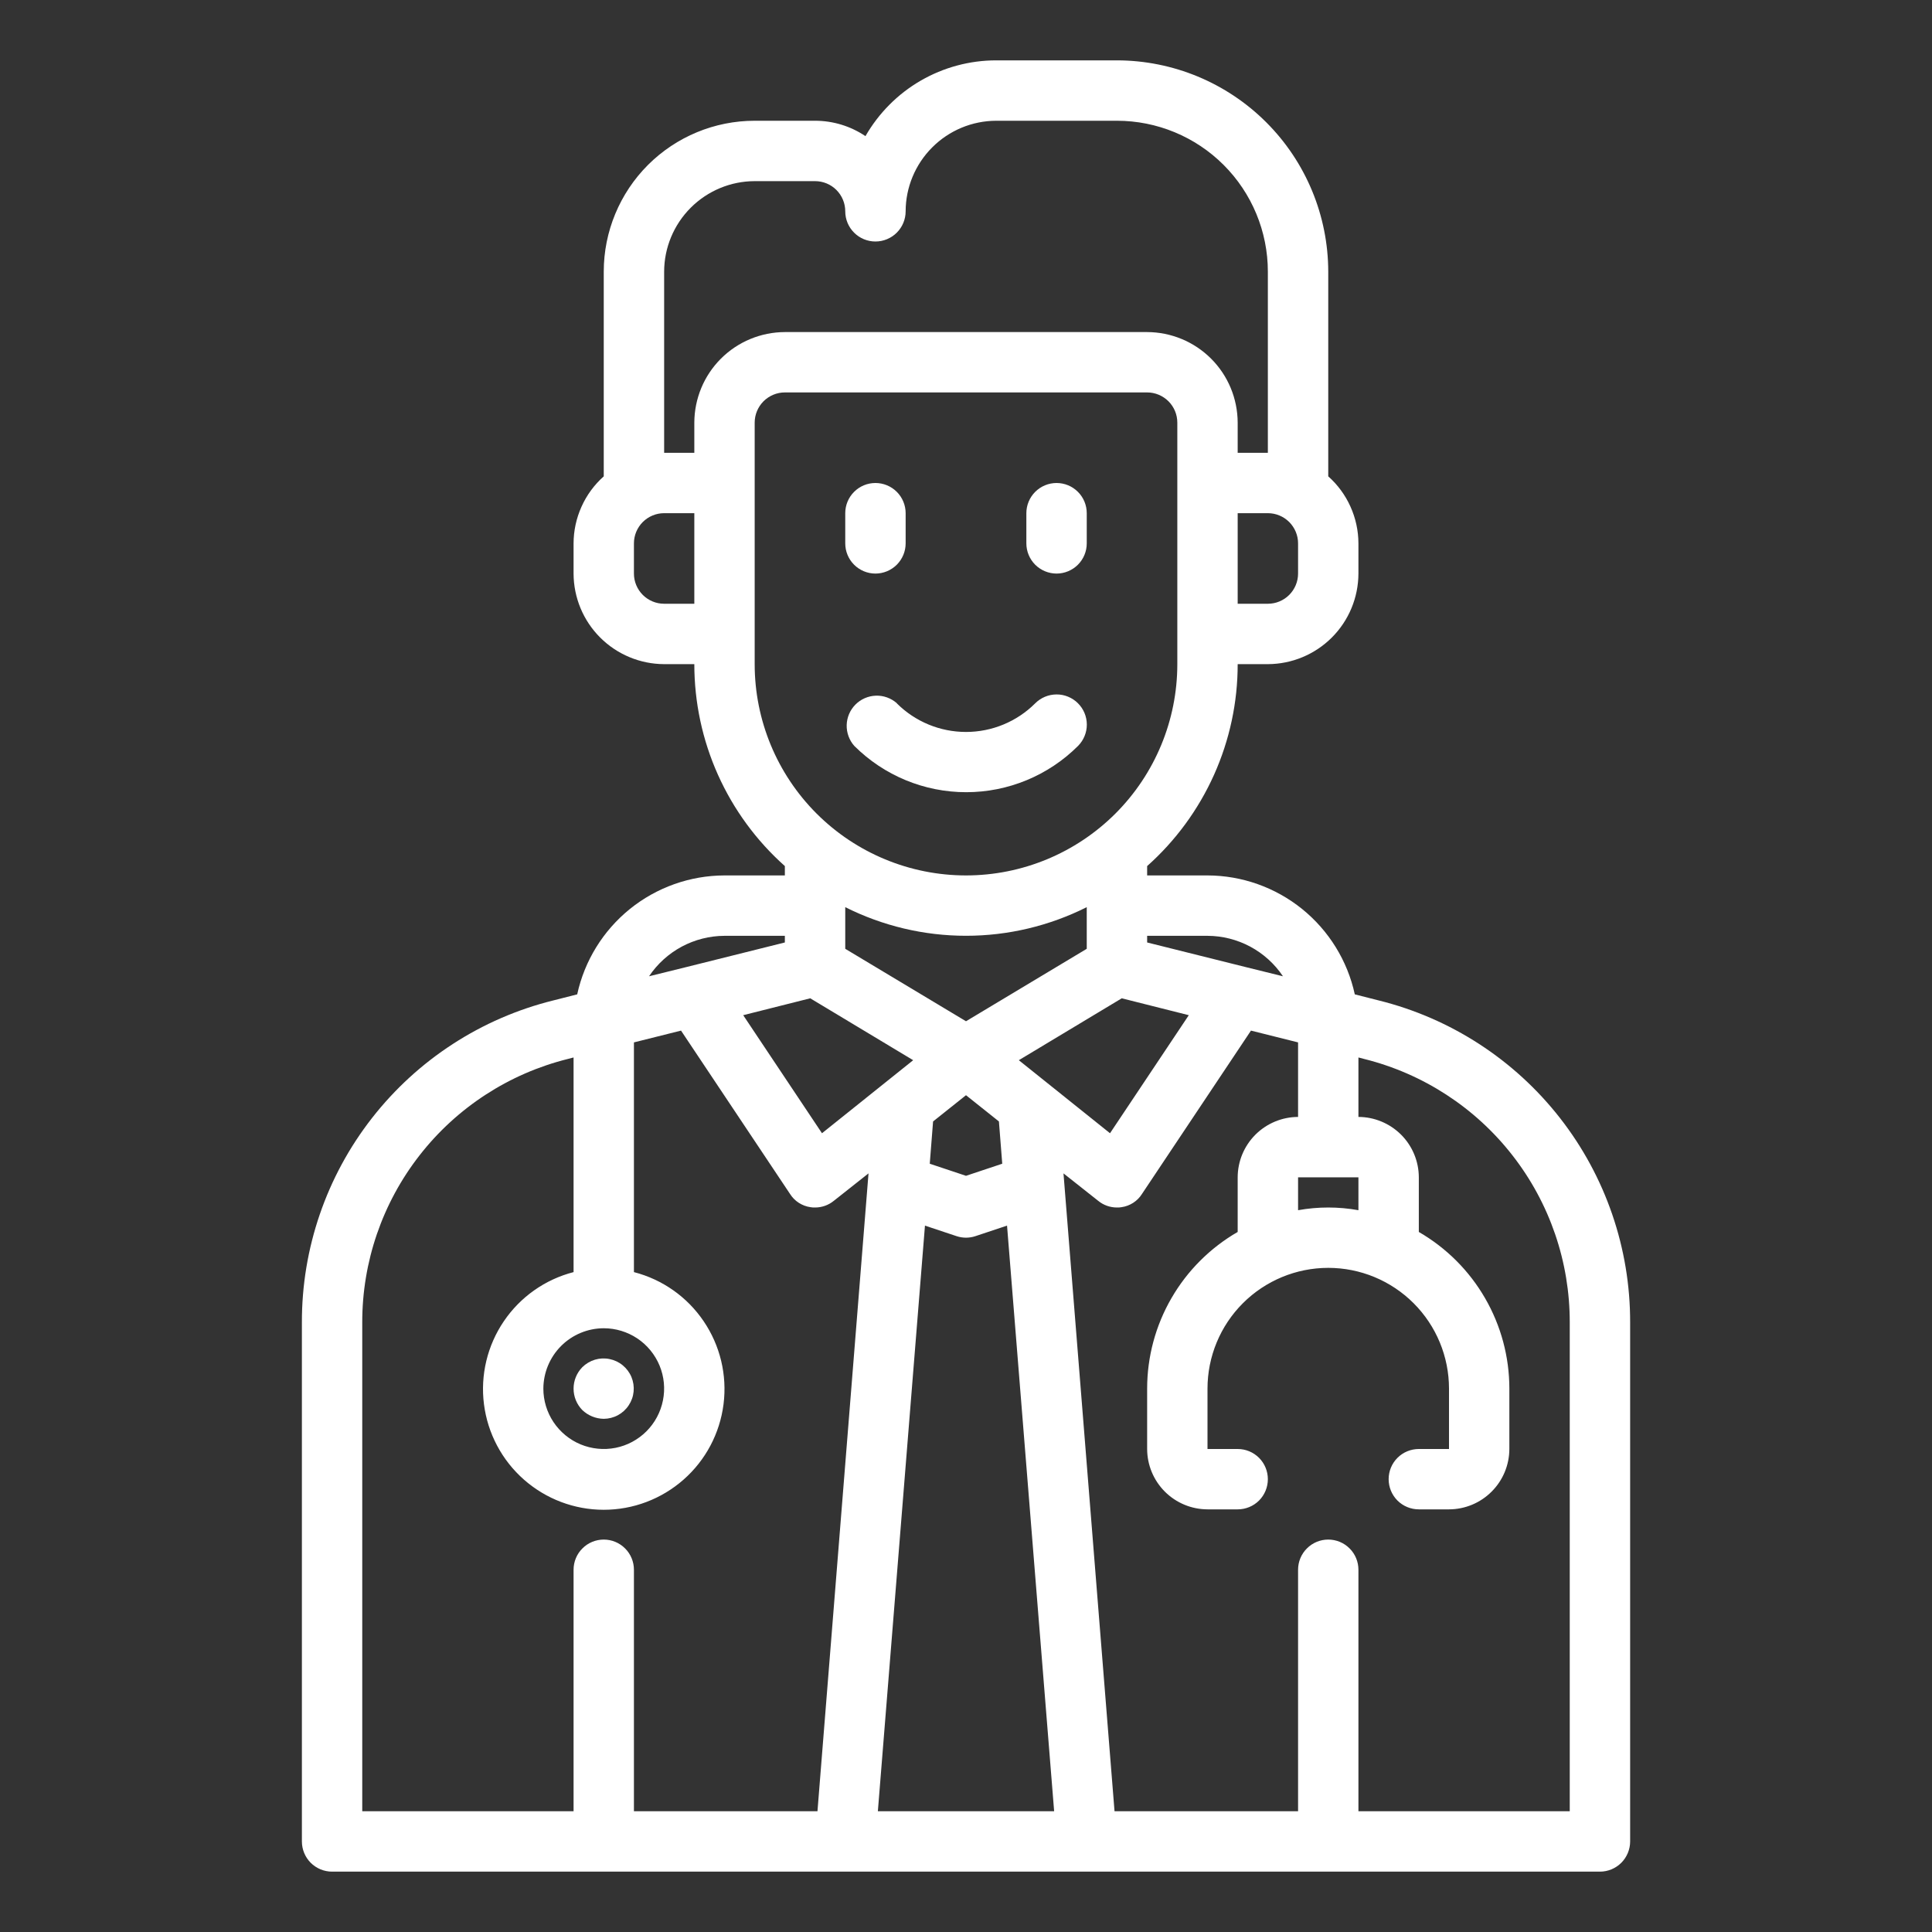 <svg width="50" height="50" viewBox="0 0 50 50" fill="none" xmlns="http://www.w3.org/2000/svg">
<rect x="0" y="0" width="50" height="50" fill="#333333" stroke="none"/>
<path d="M35.68 25.891L35.062 25.734C34.873 24.864 34.391 24.084 33.698 23.524C33.005 22.965 32.141 22.658 31.25 22.656H29.688V22.414C30.425 21.758 31.015 20.952 31.419 20.052C31.823 19.151 32.032 18.175 32.031 17.188H32.812C33.434 17.186 34.029 16.938 34.468 16.499C34.907 16.06 35.154 15.465 35.156 14.844V14.062C35.155 13.735 35.085 13.411 34.95 13.112C34.816 12.813 34.62 12.546 34.375 12.328V7.031C34.373 5.581 33.797 4.191 32.771 3.166C31.746 2.141 30.356 1.564 28.906 1.562H25.781C25.095 1.562 24.42 1.744 23.826 2.088C23.232 2.432 22.74 2.928 22.398 3.523C22.013 3.264 21.559 3.125 21.094 3.125H19.531C18.495 3.125 17.502 3.537 16.769 4.269C16.037 5.002 15.625 5.995 15.625 7.031V12.328C15.38 12.546 15.184 12.813 15.05 13.112C14.915 13.411 14.845 13.735 14.844 14.062V14.844C14.846 15.465 15.093 16.06 15.532 16.499C15.971 16.938 16.567 17.186 17.188 17.188H17.969C17.969 18.175 18.177 19.151 18.581 20.052C18.985 20.952 19.575 21.758 20.312 22.414V22.656H18.75C17.859 22.658 16.995 22.965 16.302 23.524C15.609 24.084 15.127 24.864 14.938 25.734L14.32 25.891C12.459 26.352 10.807 27.424 9.627 28.935C8.447 30.446 7.808 32.309 7.813 34.227V47.656C7.813 47.863 7.895 48.062 8.041 48.209C8.188 48.355 8.387 48.438 8.594 48.438H41.406C41.614 48.438 41.812 48.355 41.959 48.209C42.105 48.062 42.188 47.863 42.188 47.656V34.227C42.192 32.309 41.553 30.446 40.373 28.935C39.193 27.424 37.541 26.352 35.68 25.891ZM35.156 30.469V31.32C34.64 31.227 34.11 31.227 33.594 31.32V30.469H35.156ZM31.25 24.219C31.636 24.22 32.016 24.317 32.357 24.499C32.697 24.682 32.988 24.945 33.203 25.266L32.219 25.023L29.688 24.391V24.219H31.25ZM25 26.43L21.875 24.555V23.477C22.845 23.964 23.915 24.218 25 24.218C26.085 24.218 27.155 23.964 28.125 23.477V24.555L25 26.43ZM25.938 30.117L25 30.43L24.062 30.117L24.148 29.023L25 28.344L25.852 29.023L25.938 30.117ZM29.031 25.836L30.766 26.273L28.727 29.328L26.367 27.438L29.031 25.836ZM33.594 14.062V14.844C33.594 15.051 33.511 15.25 33.365 15.396C33.218 15.543 33.02 15.625 32.812 15.625H32.031V13.281H32.812C33.02 13.281 33.218 13.364 33.365 13.51C33.511 13.657 33.594 13.855 33.594 14.062ZM17.969 15.625H17.188C16.98 15.625 16.782 15.543 16.635 15.396C16.489 15.25 16.406 15.051 16.406 14.844V14.062C16.406 13.855 16.489 13.657 16.635 13.51C16.782 13.364 16.98 13.281 17.188 13.281H17.969V15.625ZM17.969 10.938V11.719H17.188V7.031C17.189 6.41 17.437 5.815 17.876 5.376C18.315 4.937 18.91 4.689 19.531 4.688H21.094C21.301 4.688 21.5 4.77 21.646 4.916C21.793 5.063 21.875 5.262 21.875 5.469C21.875 5.676 21.957 5.875 22.104 6.021C22.25 6.168 22.449 6.25 22.656 6.25C22.863 6.25 23.062 6.168 23.209 6.021C23.355 5.875 23.438 5.676 23.438 5.469C23.439 4.848 23.687 4.253 24.126 3.814C24.565 3.374 25.16 3.127 25.781 3.125H28.906C29.942 3.125 30.936 3.537 31.668 4.269C32.401 5.002 32.812 5.995 32.812 7.031V11.719H32.031V10.938C32.029 10.316 31.782 9.721 31.343 9.282C30.904 8.843 30.309 8.596 29.688 8.594H20.312C19.692 8.596 19.096 8.843 18.657 9.282C18.218 9.721 17.971 10.316 17.969 10.938ZM19.531 17.188V10.938C19.531 10.73 19.614 10.532 19.76 10.385C19.907 10.239 20.105 10.156 20.312 10.156H29.688C29.895 10.156 30.093 10.239 30.24 10.385C30.387 10.532 30.469 10.73 30.469 10.938V17.188C30.469 18.638 29.893 20.029 28.867 21.055C27.841 22.08 26.45 22.656 25 22.656C23.55 22.656 22.159 22.08 21.133 21.055C20.107 20.029 19.531 18.638 19.531 17.188ZM20.969 25.836L23.633 27.438L21.273 29.328L19.234 26.273L20.969 25.836ZM18.75 24.219H20.312V24.391L17.781 25.023L16.797 25.266C17.012 24.945 17.303 24.682 17.643 24.499C17.984 24.317 18.364 24.22 18.75 24.219ZM15.625 34.375C15.934 34.375 16.236 34.467 16.493 34.638C16.75 34.81 16.95 35.054 17.069 35.34C17.187 35.625 17.218 35.939 17.157 36.242C17.097 36.545 16.948 36.824 16.73 37.042C16.511 37.261 16.233 37.41 15.93 37.47C15.627 37.53 15.313 37.499 15.027 37.381C14.742 37.263 14.498 37.062 14.326 36.806C14.154 36.549 14.062 36.246 14.062 35.938C14.064 35.523 14.229 35.127 14.521 34.834C14.814 34.541 15.211 34.376 15.625 34.375ZM21.156 46.875H16.406V40.625C16.406 40.418 16.324 40.219 16.177 40.073C16.031 39.926 15.832 39.844 15.625 39.844C15.418 39.844 15.219 39.926 15.073 40.073C14.926 40.219 14.844 40.418 14.844 40.625V46.875H9.375V34.227C9.372 32.659 9.894 31.135 10.859 29.899C11.823 28.662 13.174 27.785 14.695 27.406L14.844 27.367V32.922C14.107 33.112 13.466 33.564 13.039 34.194C12.612 34.823 12.429 35.587 12.525 36.341C12.621 37.096 12.989 37.79 13.559 38.292C14.13 38.795 14.864 39.073 15.625 39.073C16.386 39.073 17.12 38.795 17.691 38.292C18.262 37.79 18.629 37.096 18.725 36.341C18.821 35.587 18.638 34.823 18.211 34.194C17.785 33.564 17.143 33.112 16.406 32.922V26.977L17.625 26.672L20.445 30.898C20.503 30.991 20.581 31.07 20.673 31.129C20.765 31.188 20.868 31.227 20.977 31.242C21.015 31.249 21.055 31.251 21.094 31.25C21.27 31.25 21.441 31.19 21.578 31.078L22.477 30.367L21.156 46.875ZM22.719 46.875L23.938 31.719L24.758 31.992C24.915 32.044 25.085 32.044 25.242 31.992L26.062 31.719L27.281 46.875H22.719ZM40.625 46.875H35.156V40.625C35.156 40.418 35.074 40.219 34.927 40.073C34.781 39.926 34.582 39.844 34.375 39.844C34.168 39.844 33.969 39.926 33.823 40.073C33.676 40.219 33.594 40.418 33.594 40.625V46.875H28.844L27.523 30.367L28.422 31.078C28.559 31.19 28.73 31.25 28.906 31.25C28.945 31.251 28.985 31.249 29.023 31.242C29.132 31.227 29.235 31.188 29.327 31.129C29.419 31.07 29.497 30.991 29.555 30.898L32.375 26.672L33.594 26.977V28.906C33.18 28.907 32.783 29.073 32.49 29.365C32.197 29.658 32.032 30.055 32.031 30.469V31.883C31.319 32.294 30.728 32.885 30.317 33.596C29.905 34.308 29.688 35.115 29.688 35.938V37.5C29.689 37.914 29.854 38.311 30.146 38.603C30.439 38.896 30.836 39.061 31.25 39.062H32.031C32.239 39.062 32.437 38.98 32.584 38.834C32.73 38.687 32.812 38.488 32.812 38.281C32.812 38.074 32.73 37.875 32.584 37.729C32.437 37.582 32.239 37.5 32.031 37.5H31.25V35.938C31.25 35.109 31.579 34.314 32.165 33.728C32.751 33.142 33.546 32.812 34.375 32.812C35.204 32.812 35.999 33.142 36.585 33.728C37.171 34.314 37.5 35.109 37.5 35.938V37.5H36.719C36.512 37.5 36.313 37.582 36.166 37.729C36.02 37.875 35.938 38.074 35.938 38.281C35.938 38.488 36.02 38.687 36.166 38.834C36.313 38.98 36.512 39.062 36.719 39.062H37.5C37.914 39.061 38.311 38.896 38.603 38.603C38.896 38.311 39.061 37.914 39.062 37.5V35.938C39.062 35.115 38.845 34.308 38.433 33.596C38.022 32.885 37.431 32.294 36.719 31.883V30.469C36.718 30.055 36.553 29.658 36.26 29.365C35.967 29.073 35.57 28.907 35.156 28.906V27.367L35.305 27.406C36.826 27.785 38.177 28.662 39.141 29.899C40.106 31.135 40.628 32.659 40.625 34.227V46.875Z" fill="white"/>
<path d="M23.209 18.198C23.059 18.067 22.865 17.997 22.667 18.004C22.468 18.011 22.279 18.093 22.139 18.234C21.999 18.375 21.918 18.564 21.912 18.763C21.907 18.962 21.977 19.155 22.109 19.304C22.878 20.071 23.919 20.502 25.005 20.502C26.09 20.502 27.132 20.071 27.9 19.304C28.046 19.157 28.128 18.957 28.127 18.75C28.126 18.543 28.043 18.344 27.895 18.198C27.823 18.126 27.736 18.069 27.641 18.03C27.546 17.991 27.444 17.971 27.342 17.972C27.134 17.973 26.936 18.056 26.79 18.203C26.315 18.677 25.671 18.943 25 18.943C24.329 18.943 23.685 18.677 23.21 18.203L23.209 18.198Z" fill="white"/>
<path d="M22.656 14.844C22.863 14.844 23.062 14.761 23.209 14.615C23.355 14.468 23.438 14.27 23.438 14.062V13.281C23.438 13.074 23.355 12.875 23.209 12.729C23.062 12.582 22.863 12.5 22.656 12.5C22.449 12.5 22.25 12.582 22.104 12.729C21.957 12.875 21.875 13.074 21.875 13.281V14.062C21.875 14.27 21.957 14.468 22.104 14.615C22.25 14.761 22.449 14.844 22.656 14.844Z" fill="white"/>
<path d="M27.344 14.844C27.551 14.844 27.75 14.761 27.896 14.615C28.043 14.468 28.125 14.27 28.125 14.062V13.281C28.125 13.074 28.043 12.875 27.896 12.729C27.75 12.582 27.551 12.5 27.344 12.5C27.137 12.5 26.938 12.582 26.791 12.729C26.645 12.875 26.562 13.074 26.562 13.281V14.062C26.562 14.27 26.645 14.468 26.791 14.615C26.938 14.761 27.137 14.844 27.344 14.844Z" fill="white"/>
<path d="M15.625 36.719C15.753 36.718 15.879 36.686 15.992 36.625C16.105 36.564 16.201 36.476 16.271 36.369C16.342 36.263 16.386 36.14 16.398 36.013C16.41 35.885 16.391 35.756 16.342 35.638C16.293 35.52 16.215 35.415 16.116 35.334C16.017 35.252 15.9 35.197 15.774 35.172C15.649 35.146 15.519 35.152 15.396 35.189C15.273 35.226 15.161 35.293 15.07 35.383C14.925 35.531 14.844 35.73 14.844 35.938C14.844 36.145 14.925 36.344 15.07 36.492C15.22 36.635 15.418 36.716 15.625 36.719Z" fill="white"/>
</svg>

